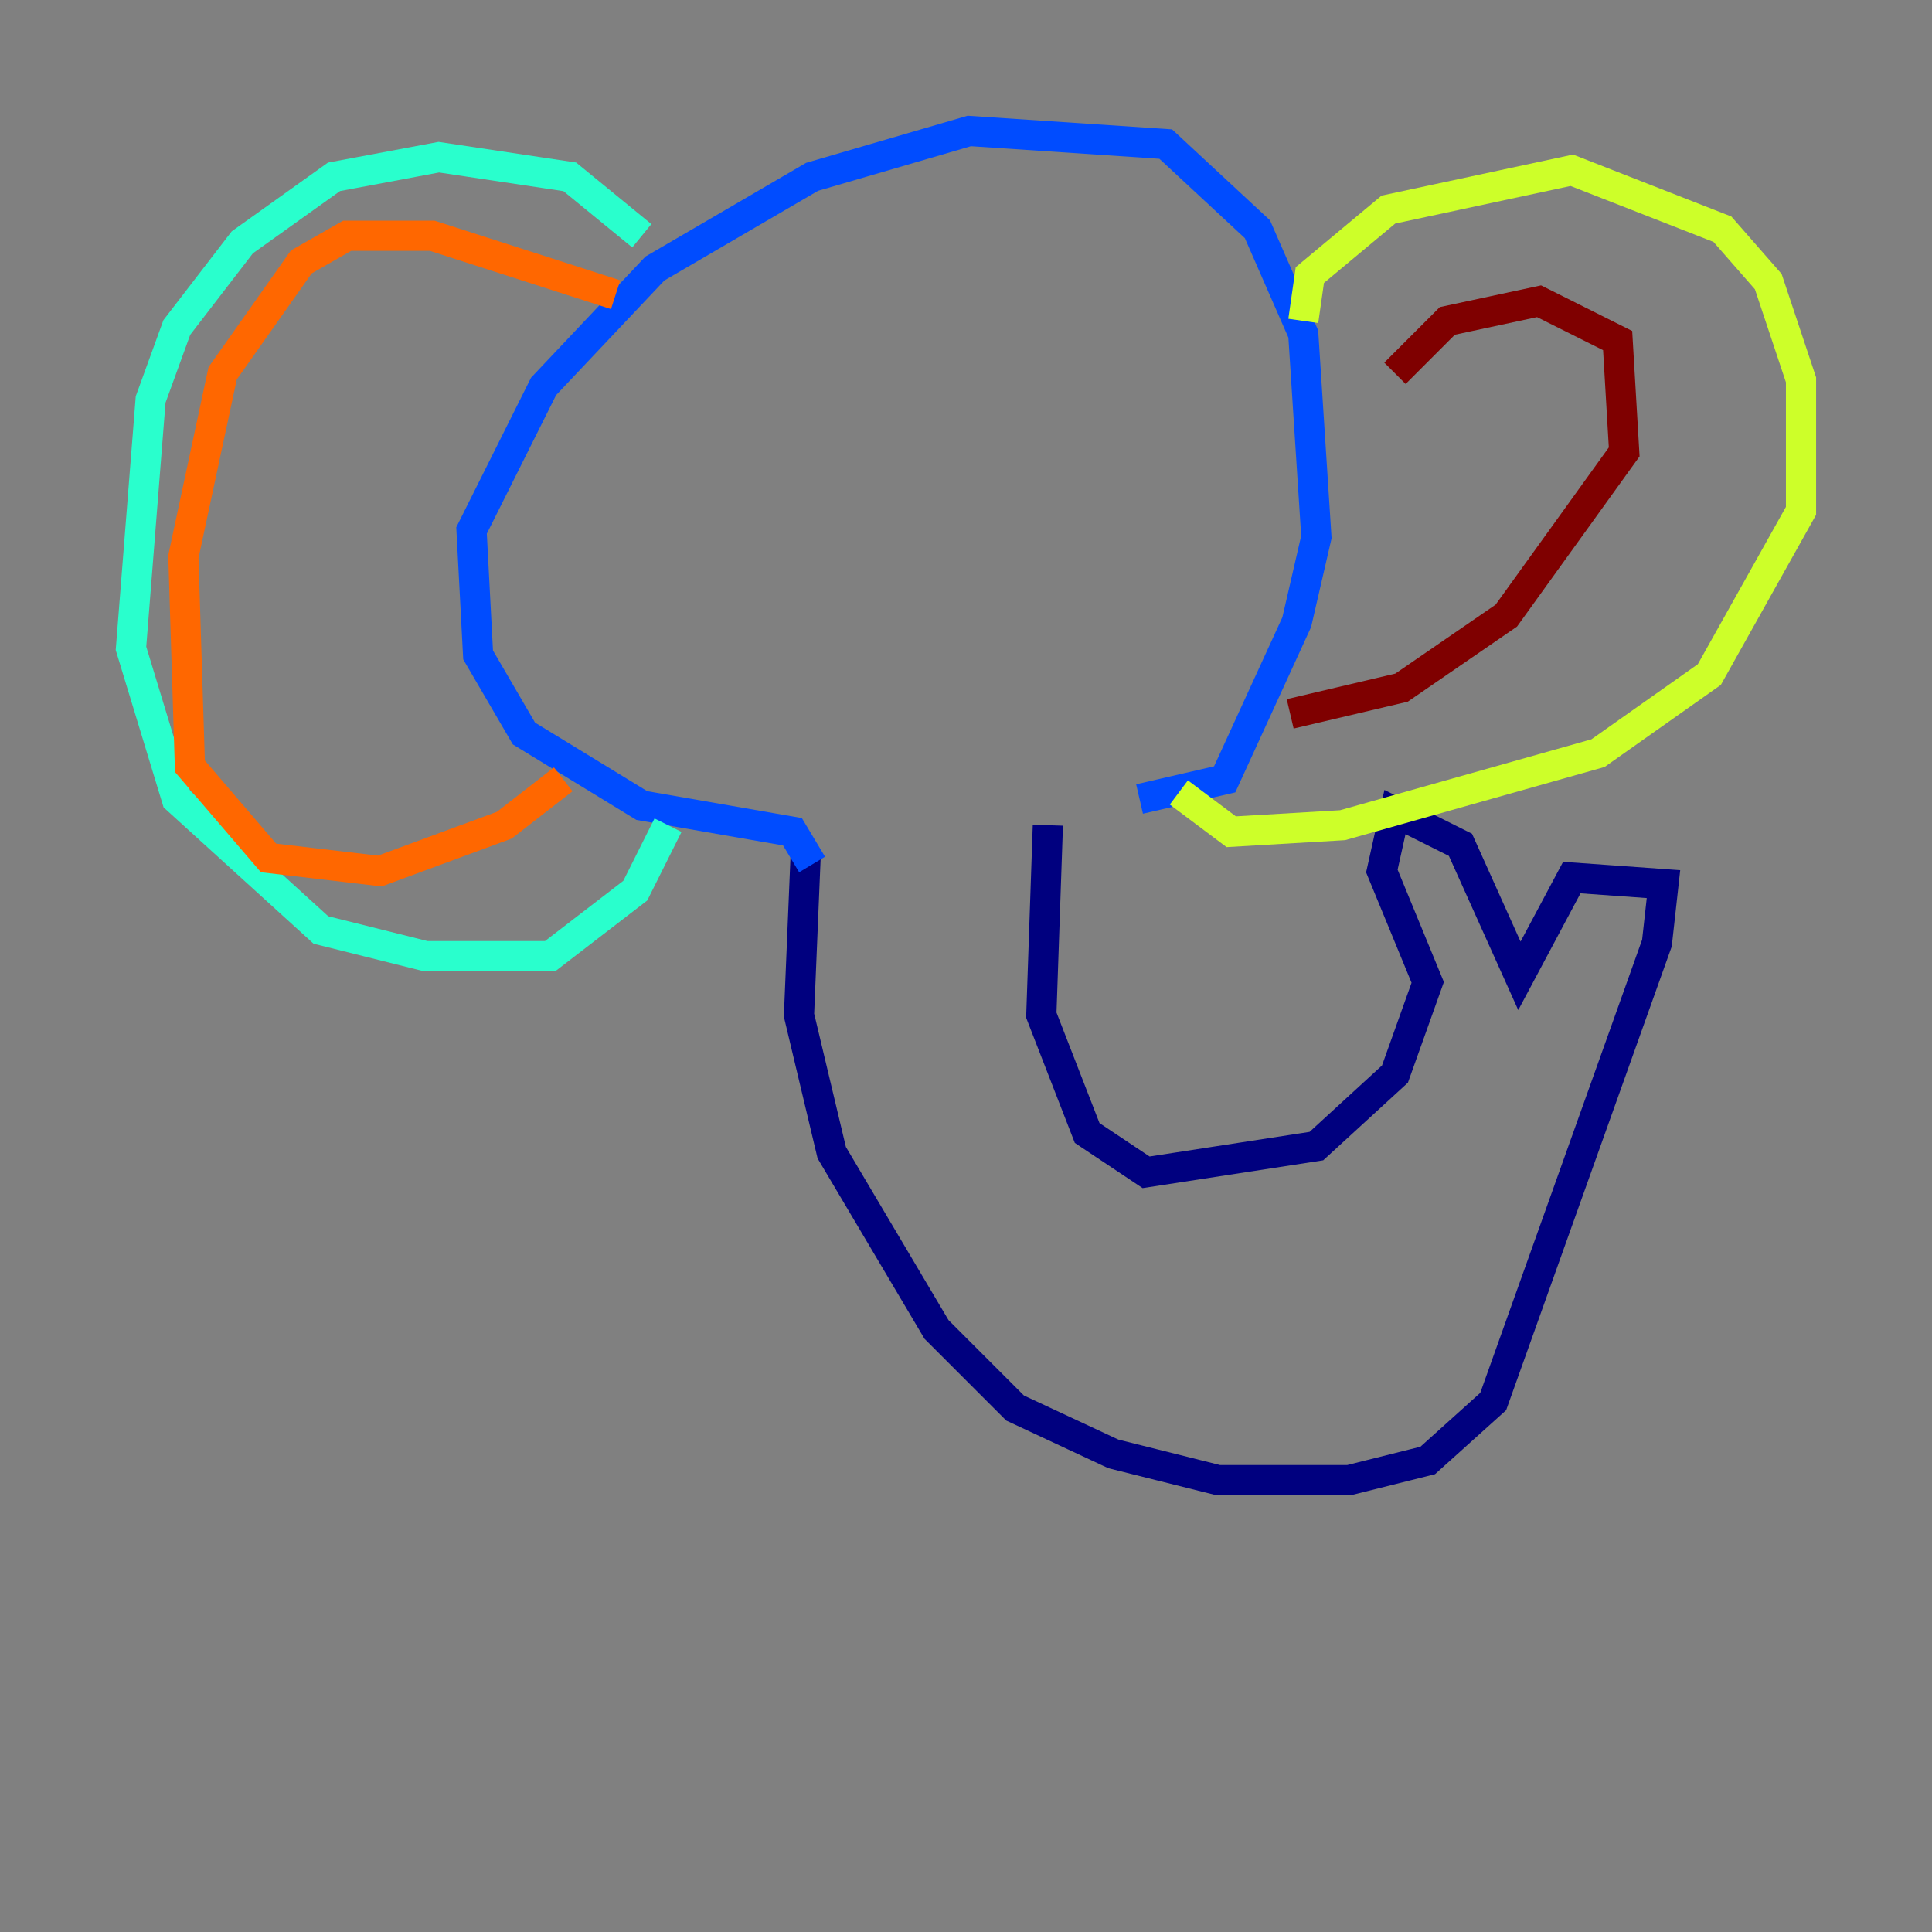 <?xml version="1.0" encoding="utf-8" ?>
<svg baseProfile="tiny" height="128" version="1.2" viewBox="0,0,128,128" width="128" xmlns="http://www.w3.org/2000/svg" xmlns:ev="http://www.w3.org/2001/xml-events" xmlns:xlink="http://www.w3.org/1999/xlink"><rect x="0" y="0" width="128" height="128" fill="#808080" stroke="none"/><defs /><polyline fill="none" points="53.37,56.841 52.936,67.254 55.105,76.366 62.047,88.081 67.254,93.288 73.763,96.325 80.705,98.061 89.383,98.061 94.59,96.759 98.929,92.854 109.776,62.481 110.21,58.576 104.136,58.142 100.664,64.651 96.759,55.973 92.42,53.803 91.552,57.709 94.59,65.085 92.42,71.159 87.214,75.932 75.932,77.668 72.027,75.064 68.99,67.254 69.424,54.671" stroke="#00007f" stroke-width="2" /><polyline fill="none" points="53.803,57.275 52.502,55.105 42.522,53.37 34.712,48.597 31.675,43.39 31.241,35.146 36.014,25.6 43.39,17.79 53.803,11.715 64.217,8.678 77.234,9.546 83.308,15.186 86.346,22.129 87.214,35.58 85.912,41.22 81.139,51.634 75.498,52.936" stroke="#004cff" stroke-width="2" /><polyline fill="none" points="42.522,15.62 37.749,11.715 29.071,10.414 22.129,11.715 16.054,16.054 11.715,21.695 9.98,26.468 8.678,42.956 11.715,52.936 21.261,61.614 28.203,63.349 36.447,63.349 42.088,59.01 44.258,54.671" stroke="#29ffcd" stroke-width="2" /><polyline fill="none" points="86.346,21.261 86.78,18.224 91.986,13.885 104.136,11.281 114.115,15.186 117.153,18.658 119.322,25.166 119.322,33.844 113.248,44.691 105.871,49.898 88.949,54.671 81.573,55.105 78.102,52.502" stroke="#cdff29" stroke-width="2" /><polyline fill="none" points="40.786,19.525 28.637,15.62 22.997,15.62 19.959,17.356 14.752,24.732 12.149,36.881 12.583,50.766 17.79,56.841 25.166,57.709 33.41,54.671 37.315,51.634" stroke="#ff6700" stroke-width="2" /><polyline fill="none" points="92.42,24.732 95.891,21.261 101.966,19.959 107.173,22.563 107.607,29.939 99.797,40.786 92.854,45.559 85.478,47.295" stroke="#7f0000" stroke-width="2" /></svg>